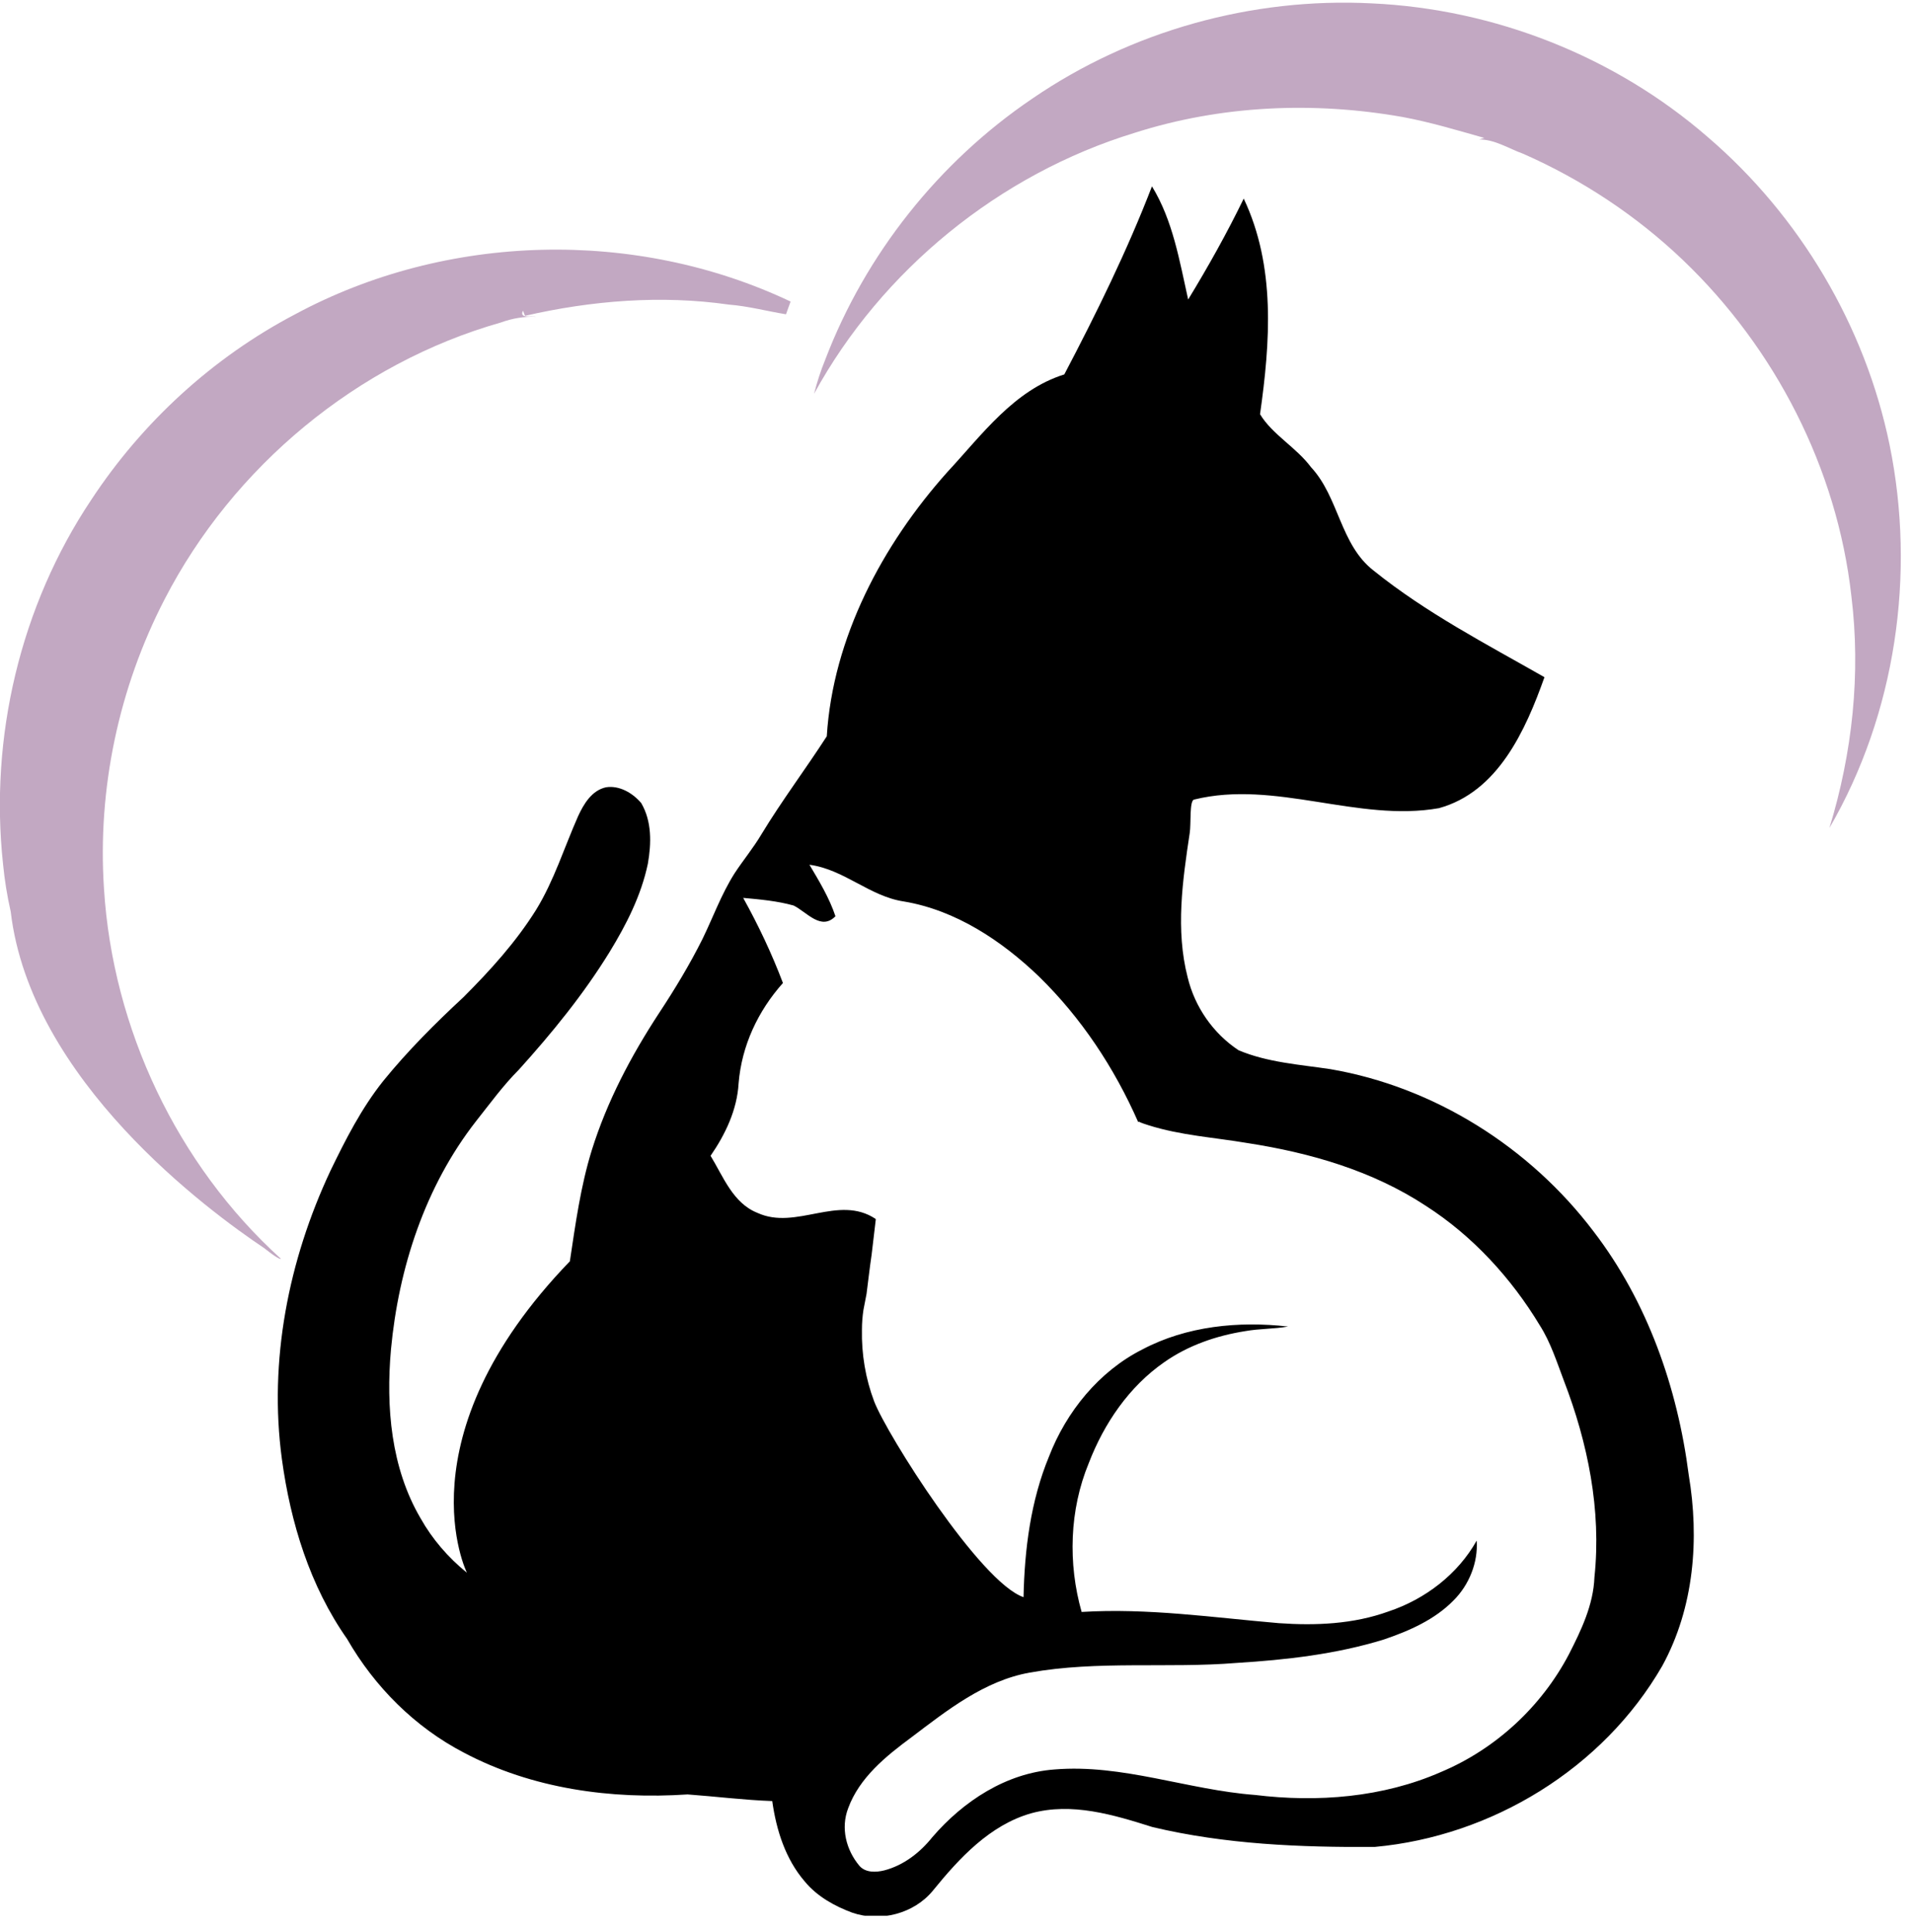 <svg width="100" height="101" viewBox="0 0 100 101" fill="none" xmlns="http://www.w3.org/2000/svg">
<g clip-path="url(#clip0_247_360)">
<path d="M98.775 23.251C97.496 17.043 94.085 11.287 89.262 7.157C84.413 2.947 78.124 0.469 71.703 0.176C65.441 -0.144 59.126 1.615 53.957 5.159C49.081 8.463 45.244 13.286 43.139 18.801C42.899 19.387 42.713 19.974 42.553 20.587C46.097 14.112 52.252 9.102 59.313 6.944C63.816 5.505 68.665 5.292 73.328 6.118C74.767 6.385 76.179 6.811 77.592 7.211C77.512 7.237 77.405 7.264 77.325 7.29C78.151 7.29 78.871 7.77 79.617 8.037C82.707 9.395 85.559 11.287 87.983 13.605C92.806 18.215 96.03 24.503 96.776 31.138C97.282 35.215 96.83 39.371 95.63 43.288C99.094 37.32 100.16 30.019 98.775 23.251Z" fill="#C2A8C2"/>
<path d="M88.276 77.102C87.69 72.545 86.118 68.042 83.293 64.365C79.963 59.969 74.98 56.825 69.544 55.892C67.945 55.652 66.267 55.545 64.748 54.906C63.416 54.027 62.457 52.641 62.084 51.096C61.444 48.618 61.817 46.033 62.19 43.555C62.27 43.075 62.163 41.823 62.43 41.797C66.666 40.757 70.983 42.996 75.22 42.249C78.311 41.397 79.749 38.173 80.735 35.402C77.698 33.67 74.554 32.044 71.809 29.833C70.05 28.474 69.997 25.996 68.532 24.424C67.759 23.385 66.507 22.718 65.867 21.653C66.4 17.896 66.693 13.925 65.014 10.382C64.135 12.194 63.149 13.952 62.11 15.658C61.657 13.632 61.311 11.527 60.218 9.742C58.913 13.126 57.314 16.377 55.635 19.574C52.998 20.4 51.319 22.745 49.534 24.664C46.123 28.474 43.538 33.35 43.219 38.492C42.099 40.224 40.874 41.85 39.808 43.608C39.382 44.328 38.849 44.967 38.396 45.66C37.703 46.753 37.277 47.952 36.717 49.097C36.051 50.43 35.278 51.709 34.452 52.961C32.987 55.199 31.735 57.571 30.935 60.129C30.349 62.02 30.082 63.992 29.789 65.937C20.89 75.156 24.407 82.218 24.407 82.218C23.421 81.418 22.595 80.459 21.982 79.367C20.437 76.729 20.17 73.558 20.437 70.547C20.837 66.284 22.222 62.02 24.887 58.61C25.606 57.704 26.299 56.745 27.125 55.919C28.857 54 30.509 51.975 31.868 49.764C32.747 48.325 33.52 46.806 33.866 45.154C34.053 44.088 34.079 42.942 33.52 41.983C33.067 41.45 32.374 41.05 31.681 41.157C30.935 41.317 30.509 42.036 30.216 42.676C29.496 44.301 28.963 46.033 28.031 47.552C26.965 49.257 25.633 50.723 24.221 52.135C22.755 53.494 21.316 54.933 20.037 56.505C18.891 57.944 18.065 59.569 17.266 61.221C15.081 65.884 14.042 71.133 14.735 76.276C15.188 79.606 16.2 82.91 18.145 85.681C19.584 88.186 21.689 90.291 24.247 91.623C27.818 93.515 31.948 94.075 35.944 93.808C37.41 93.915 38.875 94.101 40.368 94.155C40.581 95.673 41.06 97.192 42.073 98.365C42.712 99.137 43.618 99.644 44.551 99.99C46.016 100.496 47.775 100.043 48.761 98.844C50.146 97.139 51.745 95.407 53.903 94.794C56.035 94.208 58.22 94.874 60.245 95.514C64.055 96.419 67.972 96.579 71.862 96.553C77.991 95.993 83.799 92.449 86.89 87.094C88.569 84.029 88.835 80.432 88.276 77.102ZM83.347 82.457C83.293 83.896 82.654 85.228 82.014 86.481C80.575 89.225 78.177 91.437 75.326 92.636C72.289 93.968 68.878 94.235 65.601 93.835C62.084 93.569 58.673 92.21 55.129 92.503C52.598 92.689 50.36 94.155 48.734 96.046C48.095 96.846 47.242 97.512 46.23 97.778C45.803 97.885 45.244 97.912 44.924 97.539C44.231 96.713 43.938 95.567 44.338 94.528C44.924 92.929 46.309 91.81 47.642 90.824C49.507 89.412 51.452 87.866 53.824 87.44C57.394 86.8 61.044 87.227 64.641 86.934C67.226 86.774 69.837 86.481 72.342 85.708C73.674 85.255 75.007 84.669 75.992 83.656C76.792 82.857 77.271 81.685 77.192 80.539C76.206 82.297 74.5 83.603 72.582 84.243C70.743 84.909 68.772 84.989 66.853 84.855C63.416 84.562 60.005 84.056 56.541 84.269C55.822 81.738 55.902 78.94 56.914 76.489C57.714 74.41 59.019 72.492 60.858 71.213C62.11 70.334 63.576 69.828 65.094 69.588C65.841 69.454 66.587 69.481 67.333 69.348C64.748 69.055 62.03 69.321 59.712 70.547C57.447 71.693 55.742 73.798 54.836 76.142C53.877 78.46 53.557 80.992 53.504 83.496C51.239 82.724 46.363 74.997 45.697 73.265C45.244 72.066 45.031 70.787 45.057 69.508C45.057 69.161 45.084 68.815 45.137 68.469C45.19 68.202 45.244 67.909 45.297 67.642C45.377 67.03 45.457 66.31 45.563 65.591L45.777 63.779C45.777 63.752 45.777 63.752 45.777 63.726C43.831 62.42 41.62 64.338 39.595 63.406C38.316 62.9 37.81 61.514 37.144 60.422C37.916 59.303 38.529 58.024 38.609 56.638C38.769 54.666 39.621 52.854 40.927 51.389C40.341 49.843 39.648 48.378 38.849 46.939C39.728 47.019 40.634 47.099 41.487 47.339C42.179 47.685 42.925 48.671 43.672 47.898C43.352 46.939 42.819 46.06 42.313 45.207C44.125 45.447 45.457 46.859 47.242 47.126C49.96 47.579 52.358 49.177 54.303 51.042C56.515 53.201 58.247 55.812 59.499 58.663L59.526 58.636C59.685 58.716 59.872 58.77 60.032 58.823C61.711 59.356 63.469 59.462 65.201 59.755C68.478 60.262 71.729 61.194 74.527 63.033C76.978 64.605 79.003 66.817 80.496 69.294C81.055 70.174 81.375 71.186 81.748 72.172C83 75.423 83.72 78.94 83.347 82.457Z" fill="currentcolor"/>
<path d="M15.428 16.43C11.111 18.695 7.434 22.079 4.77 26.129C1.066 31.671 -0.559 38.546 0.16 45.18C0.24 46.006 0.373 46.832 0.56 47.658C1.599 56.478 10.898 63.299 13.803 65.244C14.335 65.671 14.655 65.857 14.682 65.804C9.246 60.874 5.889 53.76 5.436 46.459C5.09 41.237 6.209 35.961 8.607 31.325C12.177 24.397 18.679 18.988 26.193 16.856C26.779 16.643 27.392 16.537 28.031 16.563C27.791 16.51 27.125 16.67 27.338 16.243L27.445 16.51C30.936 15.71 34.559 15.417 38.103 15.924C39.116 16.004 40.102 16.27 41.087 16.43C41.167 16.217 41.247 15.977 41.327 15.764C33.227 11.927 23.342 12.167 15.428 16.43Z" fill="#C2A8C2"/>
</g>
<defs>
<clipPath id="clip0_247_360">
<rect width="99.361" height="100" fill="white" transform="translate(0 0.15)"/>
</clipPath>
</defs>
</svg>
